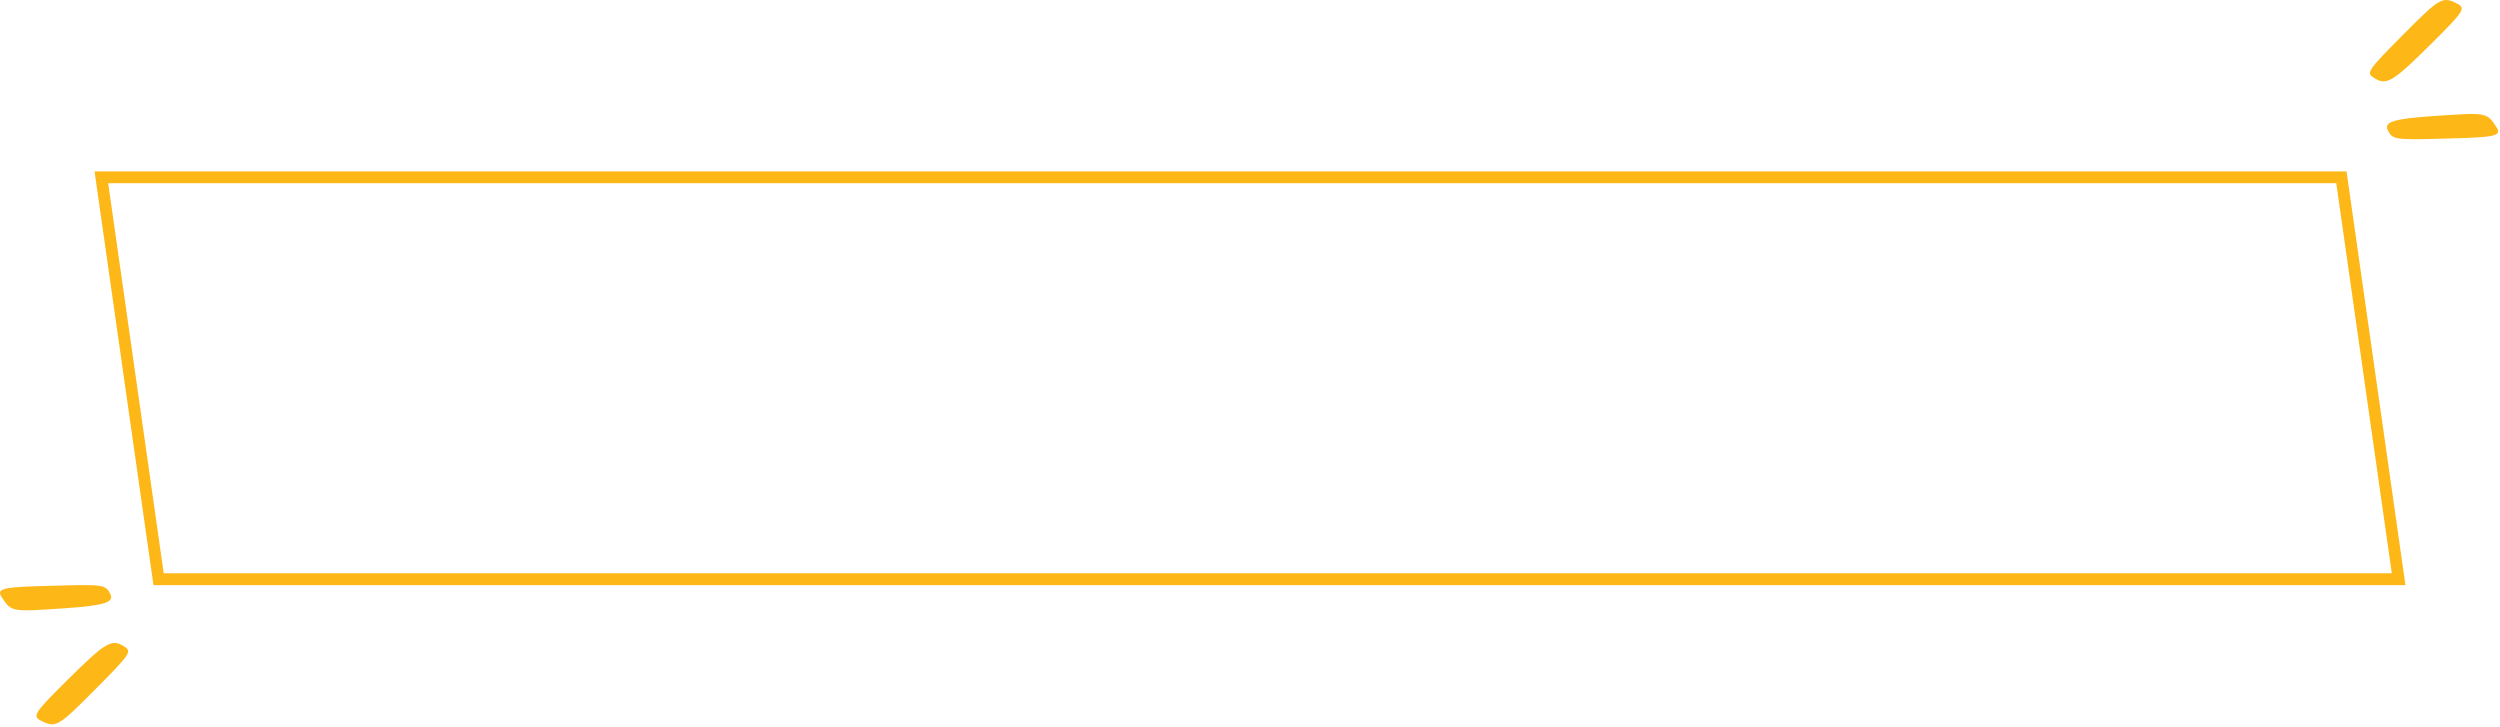 <svg width="423" height="123" viewBox="0 0 423 123" fill="none" xmlns="http://www.w3.org/2000/svg">
<path d="M26.834 98L17.152 30H396.166L405.848 98H26.834Z" stroke="#FDB716" stroke-width="2"/>
<path d="M415.777 0.63C413.283 -0.678 412.826 -0.404 406.559 5.923C400.688 11.825 400.353 12.312 401.57 13.103C403.761 14.563 404.704 14.016 411.427 7.353C416.903 1.908 417.237 1.39 415.777 0.63Z" fill="#FDB716"/>
<path d="M422.409 21.53C420.736 18.944 420.706 19.035 411.64 19.644C404.947 20.1 403.304 20.648 404.034 22.078C404.856 23.629 405.16 23.69 413.708 23.447C421.801 23.234 423.444 23.112 422.409 21.53Z" fill="#FDB716"/>
<path d="M6.909 121.924C9.403 123.232 9.86 122.958 16.127 116.63C21.998 110.728 22.333 110.242 21.116 109.451C18.925 107.991 17.983 108.538 11.259 115.201C5.783 120.646 5.449 121.163 6.909 121.924Z" fill="#FDB716"/>
<path d="M0.277 101.024C1.95 103.609 1.98 103.518 11.046 102.91C17.739 102.453 19.382 101.906 18.652 100.476C17.83 98.924 17.526 98.864 8.978 99.107C0.885 99.32 -0.757 99.442 0.277 101.024Z" fill="#FDB716"/>
</svg>
